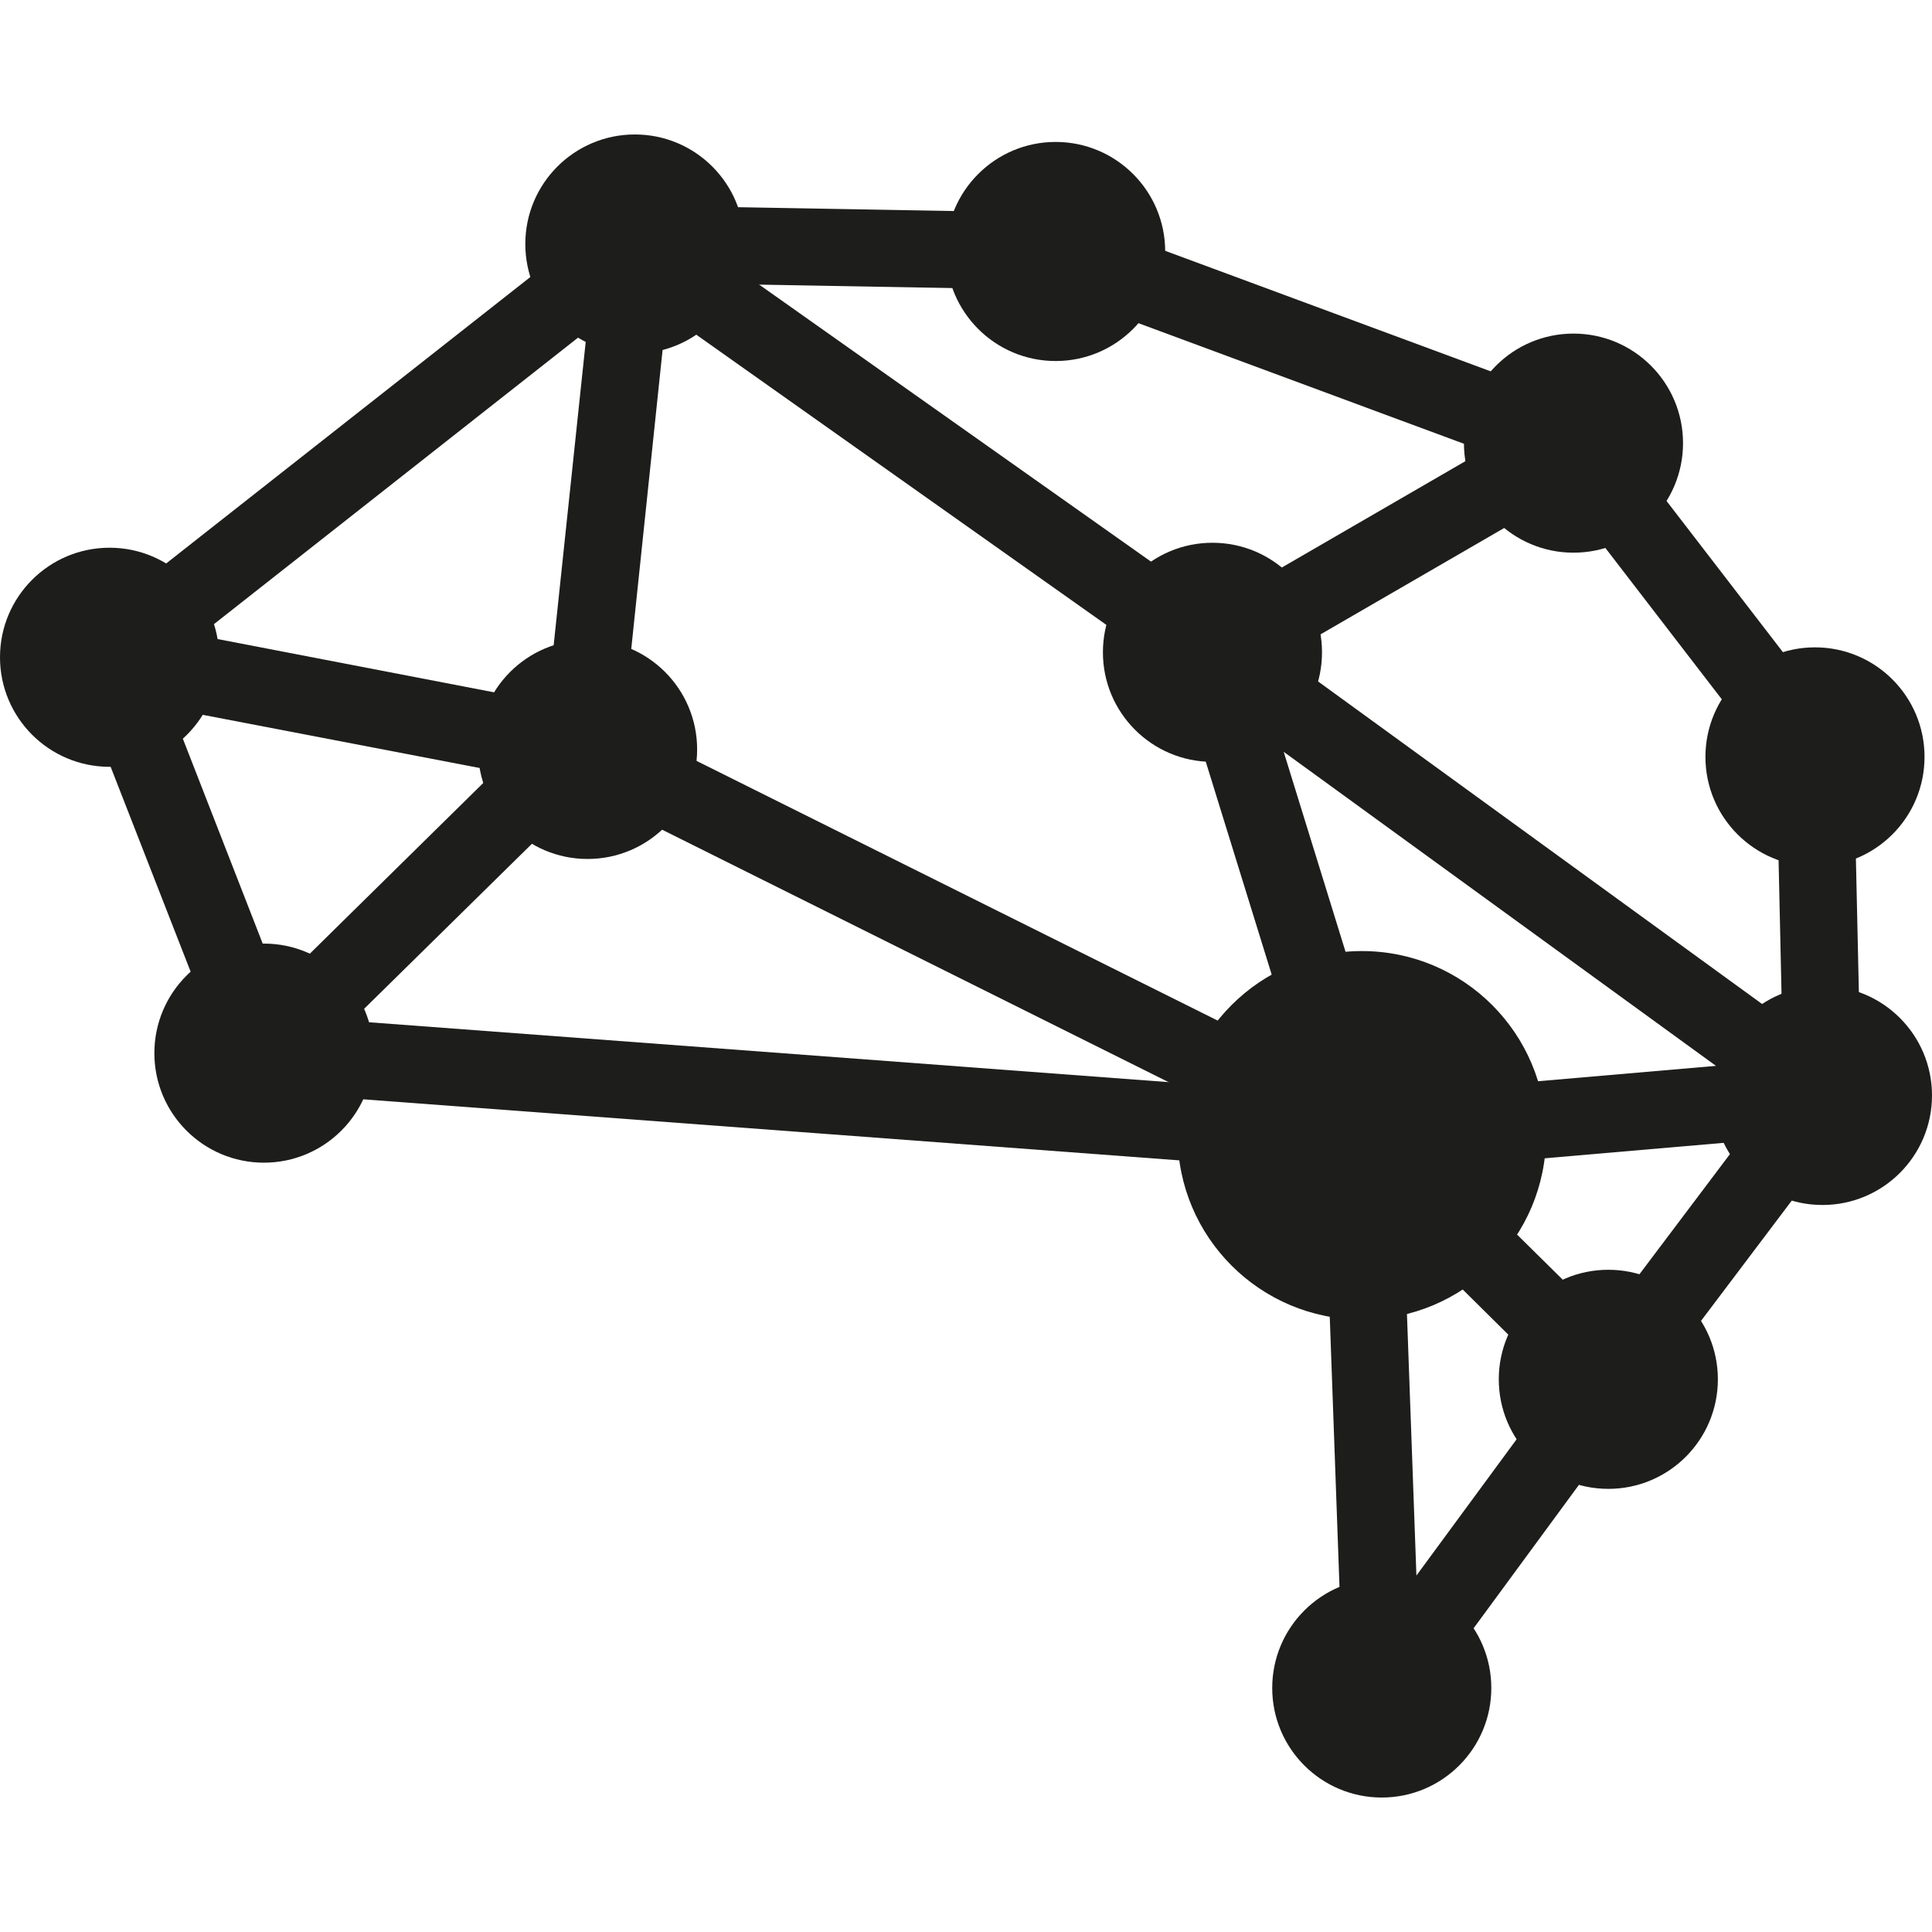<svg id="AI" xmlns="http://www.w3.org/2000/svg" viewBox="0 0 300 300"><defs><style>.cls-1{fill:#1d1d1b;}</style></defs><circle class="cls-1" cx="91.24" cy="116.37" r="17.01"/><circle class="cls-1" cx="40.98" cy="163.53" r="17.01"/><circle class="cls-1" cx="17.01" cy="102.06" r="17.01"/><circle class="cls-1" cx="98.58" cy="37.89" r="17.01"/><circle class="cls-1" cx="163.92" cy="39.05" r="17.01"/><circle class="cls-1" cx="244.33" cy="68.81" r="17.01"/><circle class="cls-1" cx="188.27" cy="101.29" r="17.01"/><circle class="cls-1" cx="281.83" cy="117.53" r="17.01"/><circle class="cls-1" cx="282.99" cy="170.1" r="17.01"/><circle class="cls-1" cx="249.74" cy="214.18" r="17.01"/><circle class="cls-1" cx="214.56" cy="262.11" r="17.01"/><circle class="cls-1" cx="211.47" cy="176.29" r="28.61"/><path class="cls-1" d="M214.56,268.11a5.91,5.91,0,0,1-1.76-.26,6,6,0,0,1-4.23-5.52l-2.9-80.46L40.53,169.51a6,6,0,0,1-5.14-3.8l-24-61.47a6,6,0,0,1,1.88-6.89L94.87,33.17a6.15,6.15,0,0,1,3.82-1.28L164,33.05a6,6,0,0,1,2,.37l80.41,29.77a5.94,5.94,0,0,1,2.67,2l37.5,48.72a6,6,0,0,1,1.25,3.52L289,170a6,6,0,0,1-1.21,3.75l-33.25,44.07L219.4,265.66A6,6,0,0,1,214.56,268.11ZM45.2,157.83l166.72,12.48a6,6,0,0,1,5.54,5.76l2.48,68.58,25-34,32-42.48-1.07-48.52L240.63,73.84,162.79,45l-62.18-1.11L24.22,104Z"/><path class="cls-1" d="M245.52,218.44l-37.59-37.21L89.3,122.1,15.87,108l2.28-11.78,74.22,14.3a5.85,5.85,0,0,1,1.54.53l120.24,59.92a6,6,0,0,1,1.54,1.1L254,209.91Z"/><path class="cls-1" d="M211.46,182.29a6,6,0,0,1-5.72-4.23l-22.6-73L103.48,48.69l-7,66.76a6.06,6.06,0,0,1-1.76,3.65L45.19,167.81l-8.42-8.56,47.95-47.2,7.9-74.79A6,6,0,0,1,102.05,33l86.54,61.18,52.73-30.55,6,10.39-48.08,27.85,87.26,63.39a6,6,0,0,1-3,10.83L212,182.27Zm-12.13-65.55,16.44,53.15,50.69-4.38Z"/></svg>